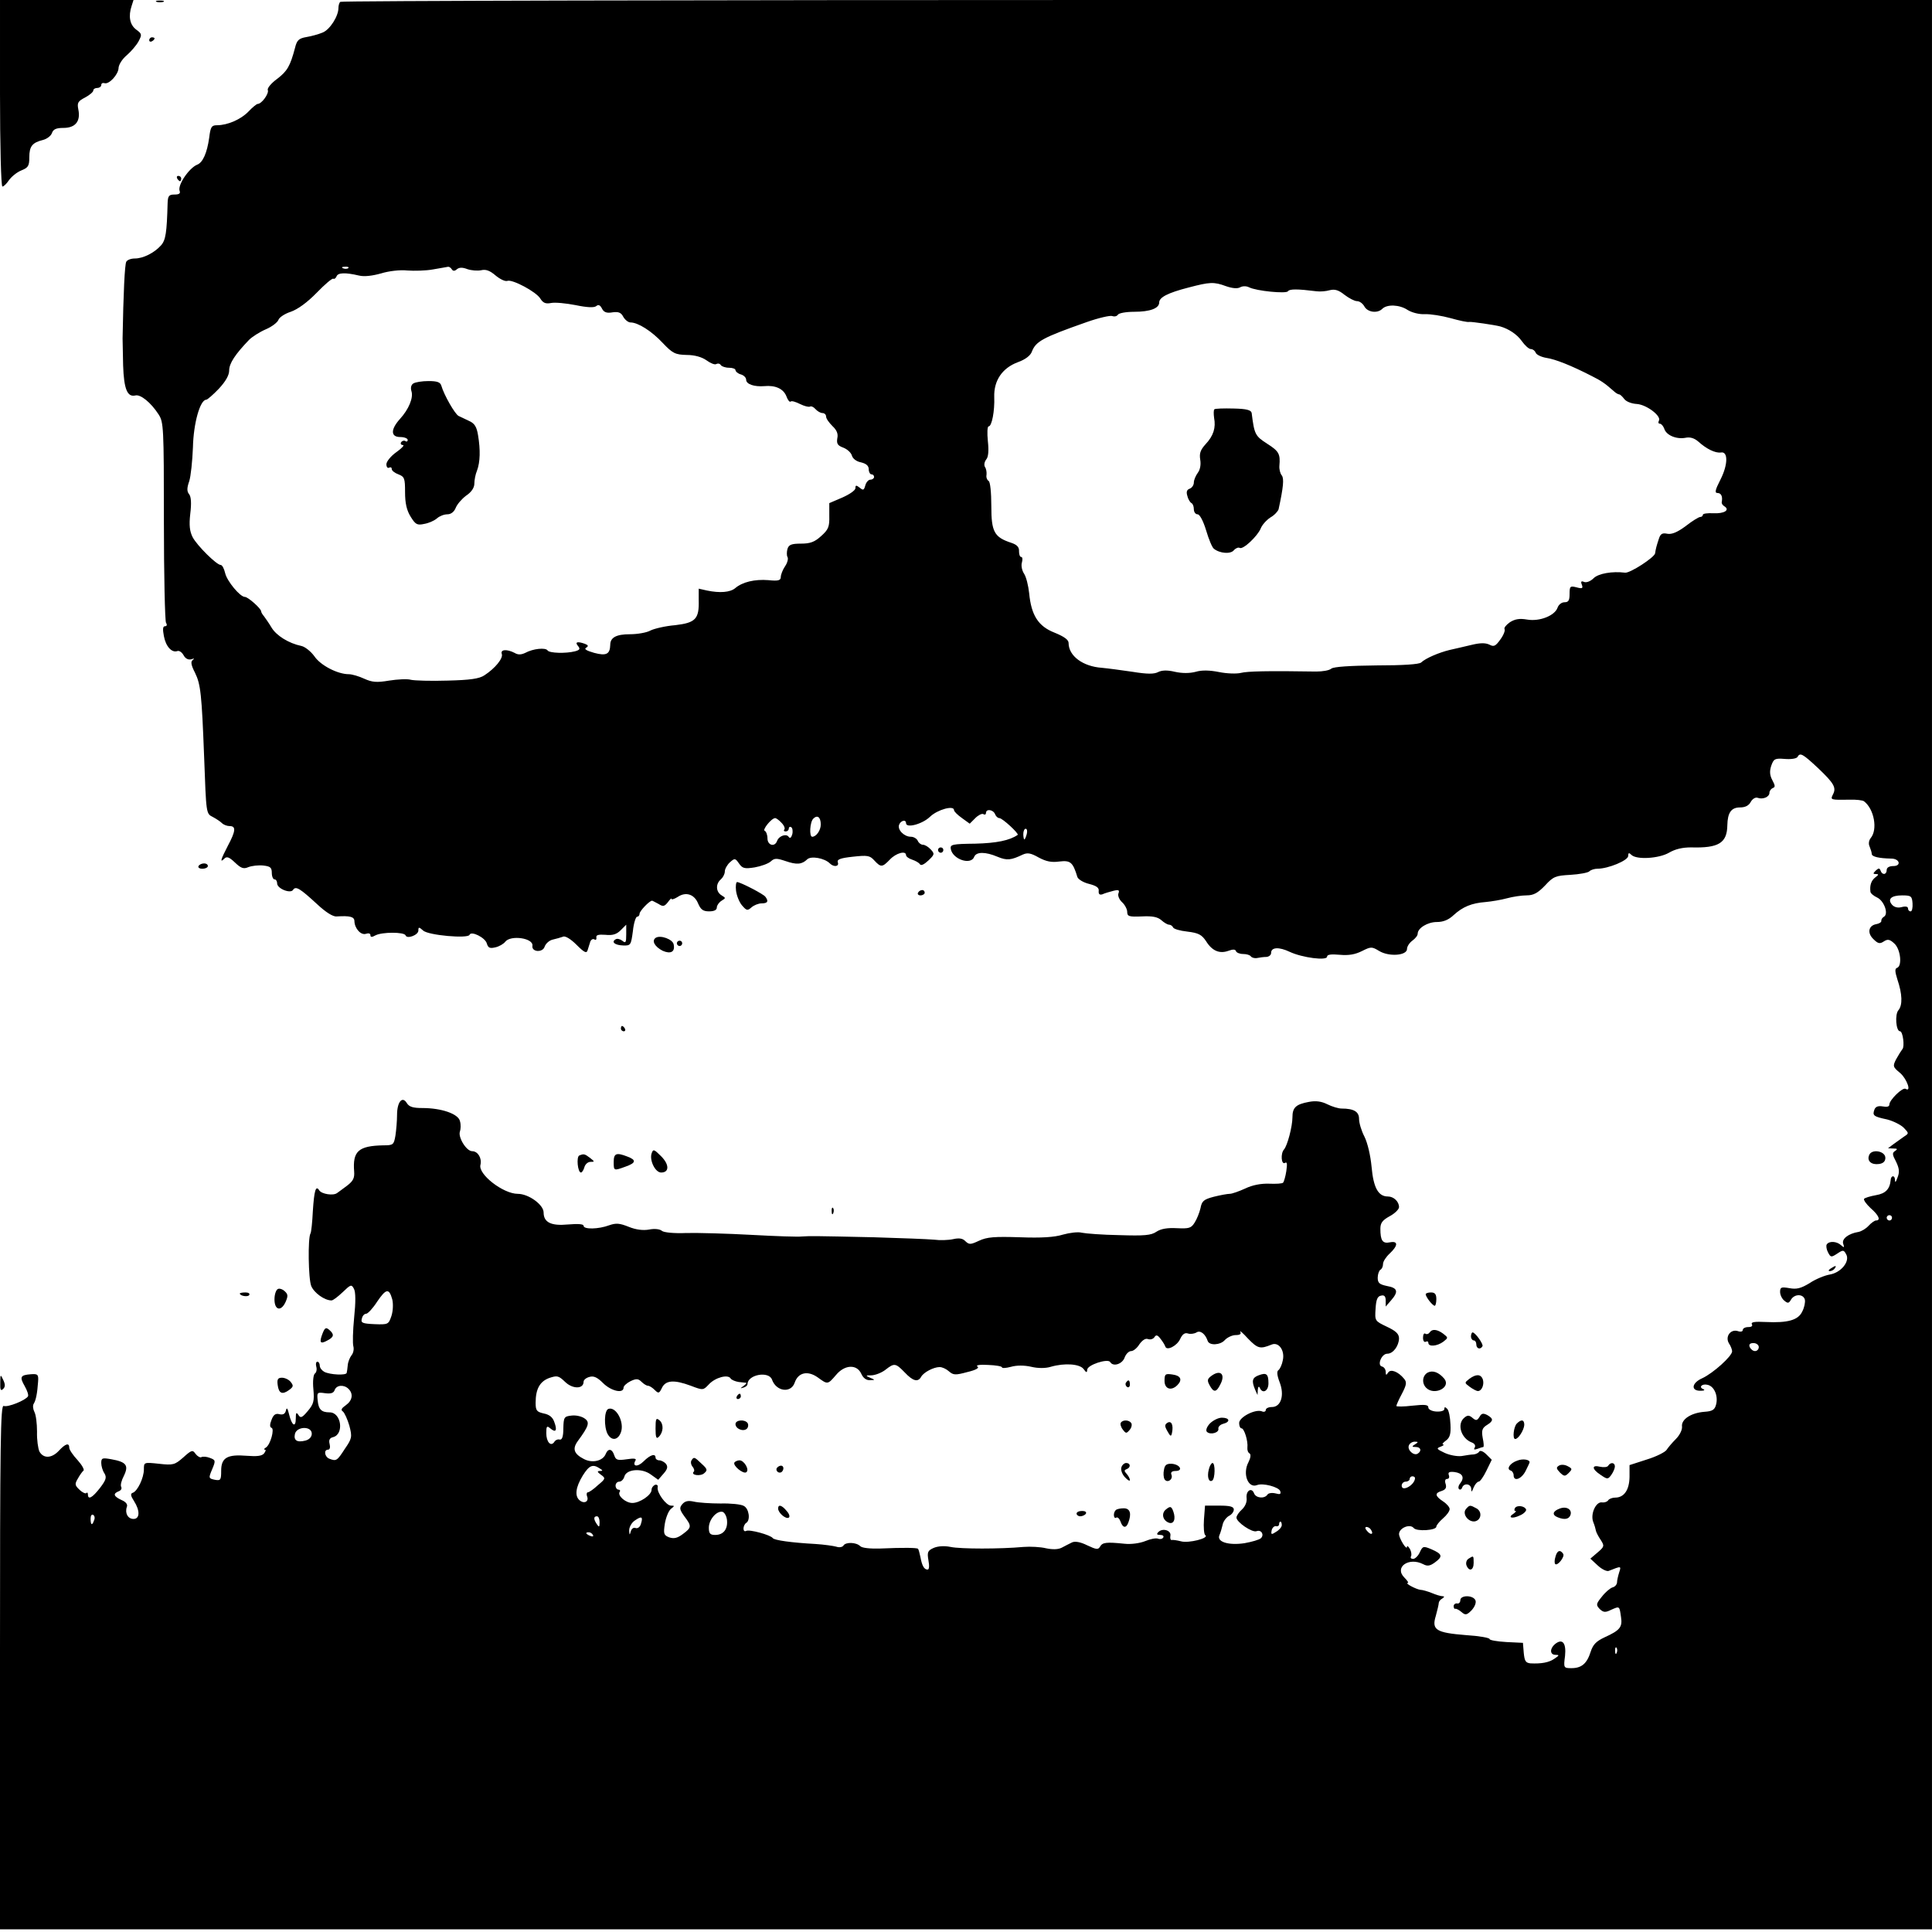 <?xml version="1.0" standalone="no"?>
<!DOCTYPE svg PUBLIC "-//W3C//DTD SVG 20010904//EN"
 "http://www.w3.org/TR/2001/REC-SVG-20010904/DTD/svg10.dtd">
<svg version="1.0" xmlns="http://www.w3.org/2000/svg"
 width="725pt" height="725pt" viewBox="0 0 725 725"
 preserveAspectRatio="xMidYMid meet">
<g transform="translate(0,725) scale(0.1,-0.1)"
fill="#000000" stroke="none">
<path d="M0 6900 c0 -196 4 -350 9 -350 5 0 16 11 24 23 9 13 29 30 46 37 27
11 31 17 31 50 0 41 11 55 52 65 15 4 30 16 33 26 5 14 16 19 43 19 45 0 65
25 56 69 -5 25 -2 31 25 45 17 9 31 21 31 26 0 6 7 10 15 10 8 0 15 5 15 11 0
6 5 9 12 7 17 -6 53 33 53 58 1 12 14 33 31 47 16 14 36 37 44 52 13 25 13 28
-9 44 -24 18 -30 50 -17 89 l7 22 -250 0 -251 0 0 -350z"/>
<path d="M588 7243 c6 -2 18 -2 25 0 6 3 1 5 -13 5 -14 0 -19 -2 -12 -5z"/>
<path d="M1277 7243 c-4 -3 -7 -14 -7 -23 0 -31 -32 -81 -59 -92 -14 -6 -42
-14 -61 -17 -29 -5 -36 -12 -43 -41 -18 -68 -29 -87 -67 -116 -22 -16 -38 -35
-35 -42 5 -13 -23 -52 -38 -52 -4 0 -20 -13 -35 -29 -28 -29 -78 -51 -118 -51
-20 0 -24 -6 -29 -47 -8 -57 -24 -93 -45 -101 -30 -12 -74 -76 -66 -98 4 -10
-2 -14 -19 -14 -21 0 -25 -5 -26 -32 -3 -111 -7 -139 -25 -159 -25 -28 -67
-49 -98 -49 -14 0 -28 -5 -32 -12 -6 -9 -11 -119 -14 -288 0 -8 1 -54 2 -101
3 -90 16 -120 46 -113 19 5 58 -26 87 -71 19 -29 20 -48 20 -400 0 -203 4
-376 8 -382 5 -8 3 -13 -4 -13 -8 0 -9 -11 -4 -37 7 -39 30 -64 51 -56 7 2 17
-5 23 -16 7 -13 18 -18 29 -15 11 4 13 3 5 -3 -8 -6 -6 -19 9 -48 21 -43 25
-80 34 -315 8 -215 7 -213 33 -226 13 -7 28 -17 34 -23 6 -6 19 -11 29 -11 24
0 23 -18 -7 -74 -27 -52 -31 -66 -13 -48 9 9 18 6 40 -15 22 -21 32 -25 50
-17 13 5 38 8 56 6 26 -3 32 -7 32 -28 0 -13 5 -24 10 -24 6 0 10 -7 10 -15 0
-20 51 -40 60 -24 10 15 26 5 90 -54 32 -30 60 -48 74 -46 49 3 66 -1 66 -18
1 -28 25 -54 44 -47 9 3 16 1 16 -5 0 -8 5 -9 19 -1 25 13 108 13 113 0 5 -15
48 1 48 18 0 14 2 14 18 0 19 -18 169 -31 174 -16 6 16 60 -11 65 -33 5 -16
11 -19 32 -14 14 3 31 13 37 21 20 26 106 14 102 -15 -4 -24 39 -27 46 -3 4
11 17 23 30 26 13 3 31 8 39 11 8 4 29 -9 50 -30 29 -29 38 -34 42 -21 3 9 7
23 10 32 3 8 10 12 15 9 6 -4 9 -1 8 7 -2 9 7 12 34 10 27 -3 42 2 57 17 l21
21 0 -36 c0 -31 -2 -35 -15 -24 -8 6 -19 9 -25 5 -17 -10 -3 -22 29 -23 28 -1
29 2 36 54 3 30 11 54 16 54 5 0 9 5 9 11 0 10 37 49 47 49 2 0 12 -6 24 -12
17 -11 22 -10 35 6 8 11 14 17 14 13 0 -4 10 -1 23 7 31 21 63 10 77 -25 10
-23 19 -29 41 -29 19 0 29 5 29 15 0 7 8 19 18 25 16 10 16 10 0 20 -22 13
-23 43 -3 60 8 7 15 20 15 30 0 9 9 25 19 34 18 16 20 16 34 -4 13 -19 21 -21
59 -15 23 4 51 14 60 22 14 13 22 13 55 2 43 -15 62 -13 82 6 14 14 65 5 85
-15 15 -15 36 -12 30 4 -4 11 10 16 56 21 55 6 64 5 81 -14 25 -27 30 -26 59
4 23 24 60 34 60 16 0 -5 10 -13 23 -17 12 -4 25 -11 29 -17 4 -7 16 -1 32 14
23 22 24 25 9 41 -9 10 -22 18 -30 18 -7 0 -16 7 -19 15 -4 8 -15 15 -26 15
-25 0 -51 26 -44 45 6 16 26 21 26 6 0 -20 61 -4 90 24 28 27 90 44 90 25 0
-5 13 -18 30 -30 l29 -21 21 21 c11 11 25 18 30 15 6 -4 10 -1 10 4 0 17 27
13 34 -4 3 -8 10 -15 16 -15 12 0 75 -59 69 -63 -30 -21 -80 -31 -159 -33 -87
-1 -95 -3 -92 -20 7 -39 76 -62 88 -29 8 19 42 19 87 0 36 -15 51 -13 95 8 18
8 30 6 60 -11 28 -15 48 -19 77 -15 42 5 51 -2 68 -58 3 -9 23 -21 44 -26 27
-7 38 -14 36 -27 -1 -12 4 -15 14 -12 8 4 26 9 41 13 20 5 24 3 19 -10 -3 -8
3 -23 14 -33 10 -9 19 -26 19 -36 0 -17 7 -19 55 -17 40 2 59 -2 73 -14 10 -9
23 -17 29 -17 6 0 13 -5 15 -10 2 -6 26 -13 54 -16 42 -5 54 -12 70 -36 23
-37 51 -48 84 -36 16 6 26 6 28 -1 2 -6 14 -11 27 -11 13 0 26 -4 29 -9 4 -5
14 -8 24 -6 9 2 25 4 35 4 9 1 17 7 17 15 0 22 30 23 70 4 47 -22 140 -34 140
-18 0 8 15 10 48 7 33 -3 57 1 83 14 34 17 37 17 65 0 37 -22 104 -17 104 8 0
9 9 23 20 31 11 8 20 19 20 26 0 21 37 44 72 44 24 0 44 8 63 26 34 31 67 45
120 49 22 2 58 8 80 14 22 6 55 11 74 11 26 0 42 9 69 37 31 34 40 37 95 40
34 2 66 8 71 13 6 6 20 10 31 10 40 0 115 31 115 48 0 12 3 13 12 4 19 -19
103 -14 141 8 24 14 51 20 83 20 103 -3 135 16 136 83 1 48 15 67 48 67 19 0
33 7 40 21 7 12 18 18 26 15 19 -7 44 3 44 19 0 7 6 15 13 18 9 3 9 9 -2 29
-10 19 -11 34 -4 55 9 25 13 28 50 25 23 -2 44 1 48 7 10 18 19 13 77 -41 61
-58 70 -74 56 -100 -10 -20 -8 -20 62 -19 25 1 50 -2 55 -6 38 -29 52 -106 25
-138 -7 -9 -9 -22 -4 -32 4 -10 8 -22 8 -28 1 -10 27 -16 73 -17 32 0 39 -28
8 -28 -16 0 -25 -6 -25 -15 0 -18 -17 -20 -23 -2 -4 10 -7 10 -18 0 -11 -11
-11 -13 1 -13 11 0 10 -3 -2 -12 -16 -12 -22 -30 -19 -54 0 -6 12 -16 25 -22
26 -12 44 -61 26 -72 -7 -4 -11 -11 -10 -16 0 -5 -8 -10 -19 -12 -29 -5 -35
-33 -11 -56 17 -17 24 -19 39 -9 15 10 23 8 40 -8 23 -21 30 -84 10 -91 -9 -3
-8 -14 1 -43 19 -56 20 -97 4 -116 -14 -16 -9 -79 6 -79 11 0 18 -58 9 -67 -4
-5 -14 -21 -23 -37 -14 -27 -13 -30 15 -53 25 -22 43 -73 20 -59 -11 7 -61
-42 -61 -59 0 -8 -9 -10 -25 -7 -17 3 -27 -1 -31 -12 -8 -22 -4 -26 48 -37 23
-6 51 -20 62 -31 20 -21 20 -21 0 -34 -10 -7 -28 -20 -39 -28 l-20 -15 20 -1
c15 0 17 -2 7 -9 -12 -7 -11 -14 3 -40 12 -25 14 -39 6 -59 -7 -20 -10 -22
-10 -8 -1 17 -15 15 -16 -2 -3 -34 -19 -51 -55 -57 -22 -4 -42 -10 -45 -14 -2
-5 9 -20 25 -35 30 -26 39 -46 20 -46 -5 0 -18 -9 -28 -20 -10 -11 -27 -21
-38 -23 -37 -6 -64 -26 -57 -45 5 -14 3 -15 -8 -5 -16 15 -45 17 -54 3 -3 -5
-1 -19 5 -30 10 -19 12 -19 35 -4 21 14 24 14 33 -3 15 -26 -19 -69 -62 -76
-18 -3 -53 -17 -75 -32 -33 -20 -49 -24 -76 -19 -30 5 -35 4 -35 -14 0 -11 7
-26 16 -33 13 -11 17 -10 25 4 13 22 46 22 52 0 2 -10 -2 -30 -10 -45 -15 -32
-54 -43 -137 -39 -40 2 -56 0 -52 -8 4 -7 -1 -11 -13 -11 -12 0 -21 -5 -21
-11 0 -6 -8 -8 -19 -4 -27 8 -48 -21 -33 -46 7 -10 12 -24 12 -30 0 -18 -71
-82 -112 -101 -41 -18 -44 -49 -4 -47 11 0 15 3 8 6 -19 7 -5 22 17 16 24 -6
39 -41 31 -73 -5 -20 -13 -26 -44 -28 -51 -4 -88 -29 -84 -56 1 -12 -9 -32
-23 -46 -14 -14 -30 -33 -35 -41 -5 -8 -38 -25 -74 -36 l-65 -21 0 -45 c-1
-48 -20 -77 -54 -77 -11 0 -23 -5 -26 -10 -4 -6 -14 -9 -23 -8 -23 4 -45 -44
-33 -74 5 -12 9 -27 10 -33 1 -5 9 -21 18 -34 14 -22 14 -25 -12 -47 l-27 -23
28 -26 c15 -14 34 -23 41 -20 48 19 47 19 39 -6 -4 -13 -8 -30 -8 -38 -1 -8
-8 -16 -17 -18 -9 -3 -27 -18 -40 -35 -22 -27 -22 -31 -8 -46 14 -13 21 -14
43 -3 32 14 31 15 37 -27 6 -38 -4 -50 -61 -76 -32 -15 -44 -27 -53 -55 -14
-44 -34 -61 -72 -61 -29 0 -30 1 -24 46 5 49 -10 67 -38 44 -20 -17 -19 -40 2
-40 15 0 15 -2 -3 -14 -21 -15 -50 -20 -91 -18 -18 2 -22 9 -25 40 l-3 37 -62
3 c-35 2 -63 7 -63 11 0 5 -40 12 -89 15 -113 9 -129 20 -113 72 6 22 11 43
11 48 0 5 5 13 13 17 9 6 9 9 1 9 -6 0 -24 5 -40 12 -15 6 -35 12 -43 12 -16
2 -60 25 -47 26 4 0 -2 9 -13 20 -39 39 17 78 71 50 15 -8 25 -7 44 7 30 22
28 31 -13 49 -31 13 -33 12 -44 -11 -6 -14 -18 -25 -25 -25 -8 0 -11 4 -8 10
3 5 1 18 -4 27 -6 10 -11 14 -11 9 0 -17 -29 29 -30 47 0 23 41 40 55 23 11
-14 85 -9 85 5 0 5 11 19 25 31 14 12 25 27 25 35 0 7 -11 20 -25 29 -30 20
-32 31 -5 39 15 5 19 12 15 26 -4 11 -2 19 5 19 7 0 10 6 7 14 -4 11 1 14 21
12 30 -4 39 -20 22 -42 -7 -8 -9 -18 -5 -22 4 -4 10 -1 12 6 7 18 33 14 34 -5
0 -14 2 -13 9 5 5 12 14 22 19 22 5 0 18 18 29 41 l20 41 -20 20 c-12 12 -23
16 -27 11 -3 -6 -13 -10 -21 -11 -8 0 -28 -3 -45 -6 -16 -2 -45 3 -64 12 -30
14 -32 17 -15 23 10 4 15 8 10 8 -6 1 -1 7 10 15 15 11 19 25 17 61 -1 26 -6
52 -12 58 -8 8 -11 8 -11 -1 0 -6 -13 -10 -30 -9 -17 1 -30 8 -30 15 0 11 -13
12 -60 7 -33 -4 -60 -4 -60 -1 0 3 9 24 21 46 17 33 19 43 8 56 -22 27 -51 38
-60 23 -7 -11 -9 -10 -9 3 0 9 -6 18 -14 20 -19 4 -2 48 20 48 22 0 43 29 44
57 0 17 -11 28 -45 44 -46 22 -46 22 -43 68 2 34 7 47 21 49 12 3 17 -3 17
-19 l0 -22 20 23 c29 33 25 47 -15 54 -28 6 -35 11 -35 31 0 13 5 27 10 30 6
3 10 13 10 22 0 9 11 26 25 39 32 30 32 48 1 42 -28 -6 -36 7 -36 51 0 22 8
32 35 47 19 10 35 26 35 34 0 21 -20 40 -42 40 -36 0 -54 33 -61 111 -4 43
-15 90 -27 114 -11 21 -20 51 -20 66 0 27 -19 39 -66 39 -11 0 -35 7 -53 16
-22 11 -43 14 -69 9 -49 -9 -62 -21 -62 -58 0 -34 -19 -107 -32 -121 -13 -15
-10 -58 4 -50 8 5 9 -3 5 -31 -3 -20 -9 -40 -12 -43 -3 -4 -27 -5 -53 -4 -30
1 -62 -5 -89 -18 -24 -11 -50 -20 -58 -20 -9 0 -36 -5 -60 -11 -38 -10 -45
-16 -50 -43 -4 -17 -14 -42 -22 -54 -13 -21 -21 -23 -66 -21 -36 2 -60 -2 -77
-13 -20 -14 -46 -16 -140 -13 -63 1 -126 6 -140 9 -14 4 -46 0 -71 -7 -32 -10
-81 -13 -162 -10 -95 3 -123 1 -153 -13 -32 -15 -37 -15 -51 -2 -10 11 -24 13
-46 8 -18 -4 -50 -5 -72 -2 -22 2 -123 6 -225 9 -226 5 -239 5 -270 3 -14 -2
-99 1 -190 6 -91 5 -201 8 -244 7 -47 -2 -85 2 -92 8 -8 7 -28 9 -48 5 -22 -4
-49 -1 -76 10 -35 14 -48 15 -74 6 -40 -15 -96 -16 -96 -2 0 7 -22 8 -59 5
-63 -6 -91 8 -91 45 0 29 -56 70 -97 70 -55 0 -150 74 -140 109 6 25 -10 51
-31 51 -22 0 -54 53 -46 74 3 9 4 26 0 39 -6 27 -69 49 -141 49 -34 0 -49 4
-58 18 -17 29 -37 5 -37 -44 0 -22 -3 -57 -6 -77 -6 -35 -8 -37 -46 -37 -93
-2 -115 -22 -109 -98 2 -25 -4 -36 -26 -53 -15 -11 -32 -24 -38 -28 -14 -11
-58 -4 -67 10 -13 21 -19 -1 -24 -78 -2 -42 -6 -80 -9 -84 -10 -17 -8 -170 3
-197 11 -26 50 -54 76 -54 6 0 24 14 42 31 30 29 33 30 42 13 7 -12 7 -51 1
-108 -5 -50 -6 -98 -3 -108 3 -11 0 -26 -7 -34 -6 -8 -13 -24 -14 -37 -1 -12
-3 -25 -4 -29 -2 -10 -63 -7 -84 4 -9 5 -17 15 -17 23 0 8 -4 15 -9 15 -5 0
-7 -8 -4 -19 3 -10 0 -22 -5 -25 -6 -4 -9 -29 -6 -59 4 -45 1 -56 -21 -82 -21
-25 -27 -28 -35 -15 -8 12 -10 9 -10 -13 0 -36 -15 -27 -25 15 -6 24 -9 28
-12 15 -3 -13 -11 -17 -24 -14 -15 4 -23 -2 -30 -21 -7 -17 -7 -28 0 -30 12
-4 -4 -63 -21 -74 -7 -4 -9 -8 -4 -8 5 0 3 -6 -3 -14 -8 -10 -27 -12 -65 -9
-73 6 -96 -7 -96 -56 0 -35 -2 -38 -24 -34 -23 5 -24 6 -10 39 14 33 13 35 -8
43 -13 5 -27 6 -32 3 -5 -3 -15 3 -22 12 -11 16 -15 15 -46 -13 -32 -28 -38
-30 -91 -24 -57 6 -57 6 -57 -21 0 -32 -24 -82 -42 -88 -9 -3 -8 -11 5 -31 23
-36 22 -67 -2 -67 -21 0 -33 22 -25 45 4 9 -3 19 -20 26 -30 14 -33 24 -10 33
8 3 12 10 9 16 -4 6 1 25 10 42 19 39 9 52 -47 62 -34 6 -38 5 -38 -14 0 -11
5 -29 12 -39 9 -15 6 -25 -17 -55 -28 -36 -45 -46 -45 -24 0 6 -3 9 -6 5 -3
-3 -15 2 -26 13 -17 16 -18 21 -6 41 7 13 17 27 21 30 5 3 -5 21 -22 40 -17
18 -31 39 -31 46 0 20 -14 16 -39 -11 -27 -29 -58 -30 -73 -3 -5 11 -10 44 -9
75 0 30 -4 63 -10 74 -5 10 -7 24 -2 31 8 13 13 39 16 82 2 27 -1 30 -27 28
-40 -3 -43 -10 -23 -45 9 -16 15 -33 12 -38 -9 -15 -76 -42 -91 -36 -12 5 -14
-130 -14 -979 l0 -985 3625 0 3625 0 0 3620 0 3620 -2983 0 c-1641 0 -2987 -3
-2990 -7z m30 -999 c-3 -3 -12 -4 -19 -1 -8 3 -5 6 6 6 11 1 17 -2 13 -5z
m388 -4 c5 -8 11 -8 20 0 9 7 21 7 39 0 15 -5 38 -7 52 -4 17 4 32 -1 54 -20
17 -14 36 -23 44 -20 18 7 109 -41 124 -67 10 -16 20 -20 40 -16 15 3 56 -1
92 -8 43 -9 69 -10 77 -4 8 7 15 5 22 -9 7 -14 18 -18 40 -14 22 3 32 -1 40
-17 7 -12 19 -21 27 -21 28 0 79 -32 121 -77 37 -39 47 -44 90 -45 30 0 57 -8
74 -20 15 -11 32 -18 37 -14 6 3 13 2 17 -4 3 -5 17 -10 31 -10 13 0 24 -4 24
-9 0 -5 9 -13 20 -16 11 -3 20 -12 20 -20 0 -17 31 -27 68 -24 42 4 72 -10 83
-38 5 -14 12 -23 16 -20 3 4 19 -1 35 -9 16 -8 32 -12 37 -10 5 3 14 -1 21 -9
7 -8 19 -15 26 -15 8 0 14 -6 14 -13 0 -8 11 -23 24 -36 16 -15 22 -29 18 -46
-3 -20 1 -27 23 -35 15 -6 29 -19 32 -30 3 -11 17 -22 34 -25 20 -5 29 -13 29
-26 0 -10 5 -19 10 -19 6 0 10 -4 10 -10 0 -5 -6 -10 -14 -10 -7 0 -16 -10
-19 -22 -5 -18 -8 -19 -21 -8 -13 10 -16 10 -16 -2 0 -8 -22 -23 -49 -35 l-49
-21 0 -47 c1 -42 -3 -52 -31 -77 -24 -22 -41 -28 -75 -28 -36 0 -46 -4 -51
-20 -3 -11 -3 -25 0 -30 4 -6 0 -22 -9 -35 -9 -13 -16 -32 -16 -40 0 -13 -9
-16 -47 -12 -51 4 -97 -7 -124 -30 -19 -16 -58 -19 -106 -9 l-31 7 0 -43 c2
-71 -12 -85 -88 -94 -37 -3 -79 -13 -93 -20 -14 -8 -49 -14 -77 -14 -51 0 -74
-12 -74 -40 -1 -35 -15 -42 -60 -30 -28 8 -39 14 -31 19 10 6 9 10 -4 15 -28
10 -39 7 -26 -8 9 -11 7 -15 -11 -20 -35 -9 -96 -7 -103 3 -7 12 -55 7 -84 -9
-15 -7 -27 -8 -40 0 -29 15 -54 13 -48 -4 6 -16 -25 -54 -65 -80 -19 -13 -54
-18 -139 -20 -62 -2 -124 0 -137 3 -13 4 -50 2 -82 -3 -47 -8 -64 -6 -93 7
-19 9 -46 17 -58 17 -42 0 -106 33 -129 67 -13 18 -35 36 -49 39 -48 10 -94
39 -112 69 -10 17 -23 35 -28 42 -6 7 -11 15 -11 19 0 10 -49 54 -61 54 -18 0
-67 59 -74 89 -4 17 -11 31 -17 31 -15 0 -88 72 -105 104 -11 22 -14 44 -9 88
5 40 3 64 -4 73 -9 11 -9 23 0 49 6 18 12 76 14 127 2 91 27 179 50 179 4 0
26 19 47 41 26 28 39 51 39 69 0 26 22 60 75 115 11 11 39 29 62 39 24 10 45
27 48 36 3 9 24 23 46 30 26 9 62 35 97 71 31 32 59 56 63 53 4 -2 9 2 12 9 5
14 33 15 84 3 20 -5 51 -1 83 8 29 9 72 14 98 11 26 -2 70 -1 97 4 28 5 53 9
57 10 4 0 10 -4 13 -9z m2906 -64 c23 -8 43 -10 53 -4 9 5 23 5 33 0 27 -14
140 -25 146 -15 6 9 35 9 107 0 14 -2 36 0 50 4 19 5 34 0 55 -17 17 -13 38
-24 47 -24 10 0 22 -9 28 -20 12 -22 49 -27 67 -9 18 18 65 16 95 -4 16 -10
43 -17 65 -16 21 1 64 -6 97 -15 32 -9 63 -16 70 -14 9 1 93 -11 116 -17 31
-9 62 -29 80 -54 12 -17 27 -31 35 -31 7 0 15 -6 18 -14 3 -7 21 -16 40 -19
34 -5 94 -29 170 -68 36 -18 49 -27 82 -56 7 -7 17 -13 21 -13 4 0 12 -8 19
-17 7 -10 28 -18 48 -19 37 -3 93 -46 82 -63 -3 -6 -2 -11 4 -11 5 0 12 -8 16
-18 7 -25 45 -41 79 -35 18 4 34 -1 49 -14 31 -28 64 -44 85 -41 27 5 27 -45
-2 -102 -20 -39 -22 -50 -11 -50 14 0 20 -13 16 -34 -1 -5 3 -12 10 -16 22
-14 -1 -28 -41 -26 -22 1 -40 -1 -40 -6 0 -4 -4 -8 -10 -8 -5 0 -30 -15 -54
-34 -31 -23 -52 -32 -69 -29 -19 4 -26 0 -32 -19 -9 -27 -12 -39 -14 -54 -1
-15 -95 -76 -113 -73 -48 6 -100 -3 -118 -21 -11 -11 -26 -17 -35 -14 -11 5
-14 2 -9 -10 5 -14 2 -16 -20 -10 -24 6 -26 4 -26 -25 0 -24 -4 -31 -19 -31
-11 0 -22 -9 -26 -20 -10 -30 -67 -53 -114 -45 -29 5 -46 2 -65 -10 -14 -10
-23 -21 -20 -26 3 -5 -4 -23 -16 -39 -18 -25 -24 -28 -41 -19 -15 7 -34 7 -67
-1 -26 -6 -63 -15 -82 -19 -41 -10 -90 -31 -107 -47 -7 -7 -69 -11 -167 -11
-101 -1 -161 -5 -170 -12 -8 -7 -33 -11 -57 -11 -184 3 -258 1 -282 -5 -16 -4
-52 -3 -82 3 -35 7 -65 8 -88 1 -23 -6 -51 -6 -78 0 -29 7 -49 6 -63 -1 -15
-8 -41 -8 -96 1 -41 6 -93 13 -115 15 -72 5 -125 45 -125 93 0 12 -16 24 -53
39 -61 24 -87 65 -95 148 -3 28 -11 61 -19 73 -8 12 -12 31 -8 43 3 11 2 20
-3 20 -5 0 -8 10 -8 21 1 16 -8 25 -29 32 -64 21 -75 41 -75 138 0 50 -4 91
-10 94 -6 4 -10 14 -8 23 1 10 -1 23 -6 30 -4 7 -2 19 5 28 8 9 10 33 6 69 -3
30 -2 55 3 55 12 0 23 58 21 110 -2 62 30 109 89 131 28 10 47 25 52 39 15 39
40 53 205 111 45 16 89 26 97 23 8 -3 17 -1 21 5 3 6 31 11 61 11 60 0 94 13
94 35 0 19 32 36 110 56 80 21 95 22 141 5z m-1521 -2020 c0 -22 -17 -46 -32
-46 -12 0 -9 55 4 68 15 15 28 6 28 -22z m-147 6 c10 -10 14 -22 10 -25 -3 -4
-1 -7 5 -7 7 0 12 5 12 11 0 5 4 8 9 5 5 -3 7 -15 4 -27 -4 -13 -8 -16 -13
-10 -8 14 -37 5 -44 -15 -9 -24 -36 -16 -36 10 0 13 -5 26 -10 28 -11 3 25 48
39 48 4 0 15 -8 24 -18z m920 -42 c-3 -11 -7 -20 -9 -20 -2 0 -4 9 -4 20 0 11
4 20 9 20 5 0 7 -9 4 -20z m3324 -260 c1 -17 -2 -30 -7 -30 -6 0 -10 5 -10 11
0 7 -9 9 -24 5 -15 -4 -28 0 -36 9 -18 21 -3 35 38 35 34 0 37 -3 39 -30z
m-77 -1180 c0 -5 -4 -10 -10 -10 -5 0 -10 5 -10 10 0 6 5 10 10 10 6 0 10 -4
10 -10z m-5628 -306 c4 -17 3 -43 -3 -62 -11 -32 -12 -33 -64 -31 -45 2 -52 5
-47 21 2 10 9 18 16 18 6 0 25 20 41 45 34 50 45 52 57 9z m3060 -156 c6 -18
47 -16 64 3 9 10 28 19 41 19 16 0 22 4 17 13 -3 6 10 -5 30 -27 36 -37 45
-39 87 -22 27 12 51 -21 43 -58 -3 -17 -11 -34 -17 -38 -6 -4 -5 -19 5 -45 19
-49 5 -93 -29 -93 -13 0 -23 -5 -23 -11 0 -6 -7 -9 -15 -5 -25 9 -85 -22 -85
-44 0 -11 4 -20 9 -20 10 0 25 -48 22 -72 -1 -9 2 -19 8 -22 6 -4 4 -17 -4
-33 -23 -43 -2 -99 32 -86 22 9 81 -7 87 -22 4 -12 0 -14 -18 -9 -13 3 -27 1
-30 -5 -11 -16 -43 -13 -50 5 -9 24 -31 10 -28 -17 2 -15 -5 -32 -18 -44 -11
-10 -20 -23 -20 -30 0 -17 59 -57 75 -51 18 7 30 -13 17 -26 -6 -6 -34 -14
-62 -19 -60 -9 -105 5 -94 30 4 9 9 26 12 39 2 12 13 27 23 33 11 5 19 16 19
24 0 11 -13 15 -54 15 l-54 0 -4 -52 c-2 -29 0 -56 5 -59 16 -11 -63 -31 -91
-23 -15 4 -31 6 -35 5 -4 -1 -7 6 -5 16 4 20 -29 30 -45 14 -8 -8 -6 -11 7
-11 9 0 15 -4 11 -10 -3 -5 -12 -7 -19 -4 -8 3 -29 -1 -48 -9 -20 -8 -53 -13
-79 -10 -68 7 -82 5 -91 -11 -7 -12 -14 -11 -48 5 -26 13 -46 16 -57 11 -10
-5 -28 -14 -39 -20 -14 -7 -35 -7 -59 -2 -20 5 -58 7 -84 5 -88 -8 -236 -8
-274 0 -24 5 -48 3 -64 -4 -22 -10 -24 -16 -19 -46 4 -21 3 -35 -3 -35 -13 0
-21 14 -27 47 -3 15 -7 29 -9 31 -4 4 -52 5 -143 1 -38 -1 -67 2 -74 9 -15 15
-55 16 -63 2 -4 -6 -16 -8 -27 -4 -11 3 -46 8 -77 10 -91 5 -155 14 -161 22
-8 12 -89 34 -100 27 -6 -3 -10 1 -10 9 0 8 5 18 10 21 17 10 11 54 -9 64 -10
6 -49 10 -87 9 -38 0 -83 3 -100 7 -22 5 -34 2 -44 -10 -11 -13 -10 -20 8 -45
28 -37 28 -42 -6 -67 -20 -15 -33 -18 -51 -12 -20 8 -22 13 -16 52 4 23 14 48
23 55 14 11 14 12 0 12 -18 0 -54 49 -50 69 2 7 -3 11 -10 9 -7 -3 -13 -11
-13 -19 0 -19 -44 -49 -72 -49 -25 0 -56 27 -48 41 4 5 1 9 -4 9 -6 0 -11 7
-11 15 0 8 6 15 14 15 7 0 16 8 19 19 7 28 65 33 99 8 l28 -20 20 23 c15 17
17 26 9 37 -6 7 -18 13 -25 13 -8 0 -14 5 -14 10 0 17 -20 11 -45 -14 -23 -23
-44 -19 -30 4 4 7 -7 8 -33 4 -35 -5 -41 -3 -47 15 -8 25 -23 27 -32 5 -10
-26 -50 -36 -82 -19 -37 19 -44 38 -23 67 42 57 46 71 26 85 -11 8 -32 13 -49
11 -28 -3 -30 -6 -31 -48 0 -32 -5 -44 -14 -42 -7 2 -16 -2 -20 -9 -13 -19
-30 0 -30 33 0 26 2 29 15 18 21 -18 27 -8 15 24 -6 18 -19 28 -40 32 -26 6
-30 11 -30 40 0 52 16 80 51 93 30 10 35 9 60 -15 28 -27 69 -27 69 1 0 7 10
15 22 18 16 5 30 -2 51 -23 30 -30 77 -41 77 -17 0 6 12 17 26 24 21 10 29 10
41 -2 8 -8 19 -15 24 -15 6 0 17 -7 26 -16 14 -14 17 -13 27 8 14 29 46 31
108 8 47 -18 47 -17 68 5 24 26 72 39 82 22 3 -5 17 -11 30 -13 12 -1 25 -3
28 -3 3 -1 -2 -6 -10 -12 -13 -9 -13 -10 0 -6 8 2 15 8 15 13 1 36 80 50 92
17 16 -45 71 -52 85 -12 13 39 49 47 87 20 37 -27 37 -27 68 9 32 39 78 42 95
5 7 -16 19 -25 32 -24 21 0 21 1 1 9 -18 8 -17 9 6 9 15 1 38 10 52 21 33 26
38 25 72 -10 31 -33 50 -38 62 -16 10 17 47 36 69 36 10 0 25 -7 35 -16 16
-14 24 -15 68 -3 34 8 47 16 39 21 -8 5 9 8 40 6 28 -1 52 -5 52 -9 0 -4 15
-3 34 2 21 6 50 6 76 0 25 -6 54 -6 73 0 52 15 108 11 123 -8 11 -15 13 -15
14 -3 0 18 77 43 86 29 11 -19 45 -8 54 16 5 14 16 25 25 25 8 0 22 11 31 26
11 15 23 23 32 19 9 -3 19 0 24 7 6 10 12 9 23 -6 8 -10 16 -23 18 -29 5 -17
44 2 56 29 8 17 17 24 29 20 9 -3 24 -1 32 4 14 9 33 -5 42 -32z m2068 -23 c0
-8 -6 -15 -14 -15 -8 0 -16 7 -20 15 -4 10 1 15 14 15 11 0 20 -7 20 -15z
m-5292 -157 c19 -19 14 -44 -10 -61 -17 -12 -20 -18 -11 -24 6 -5 17 -29 24
-53 11 -42 10 -48 -17 -87 -29 -45 -32 -47 -58 -37 -18 7 -22 34 -5 34 7 0 9
9 6 21 -4 15 0 23 13 26 42 11 31 93 -13 93 -31 0 -42 11 -45 46 -3 29 -1 30
27 26 22 -3 33 0 37 12 7 19 35 21 52 4z m-138 -168 c0 -12 -9 -22 -24 -26
-32 -8 -45 1 -39 26 8 28 63 29 63 0z m4140 -40 c-13 -8 -12 -10 3 -10 19 0
23 -15 7 -25 -15 -9 -40 14 -33 31 3 8 13 14 22 14 14 0 14 -2 1 -10z m-3060
-90 c13 -8 13 -10 1 -10 -11 0 -10 -4 4 -14 18 -13 18 -15 -11 -39 -16 -15
-33 -27 -38 -27 -4 0 -6 -7 -3 -15 8 -19 -10 -30 -28 -15 -19 16 -15 49 12 93
24 38 37 44 63 27z m3060 -37 c-1 -26 -50 -53 -50 -28 0 8 7 15 15 15 8 0 15
5 15 10 0 6 5 10 10 10 6 0 10 -3 10 -7z m-2582 -156 c4 -35 -13 -57 -44 -57
-19 0 -24 5 -24 27 0 30 28 63 50 60 8 -1 16 -15 18 -30z m-2375 -2 c-7 -21
-13 -19 -13 6 0 11 4 18 10 14 5 -3 7 -12 3 -20z m1897 -7 c0 -19 -2 -20 -10
-8 -13 19 -13 30 0 30 6 0 10 -10 10 -22z m155 -7 c-3 -11 -12 -18 -20 -15 -7
3 -15 -2 -18 -13 -4 -15 -5 -14 -6 4 0 12 9 29 21 37 26 18 32 15 23 -13z
m2405 -4 c0 -7 -9 -18 -21 -25 -18 -12 -20 -11 -17 5 2 10 10 17 16 16 7 -2
12 2 12 7 0 6 2 10 5 10 3 0 5 -6 5 -13z m335 -18 c11 -17 -1 -21 -15 -4 -8 9
-8 15 -2 15 6 0 14 -5 17 -11z m-2920 -19 c3 -6 -1 -7 -9 -4 -18 7 -21 14 -7
14 6 0 13 -4 16 -10z m3842 -442 c-3 -8 -6 -5 -6 6 -1 11 2 17 5 13 3 -3 4
-12 1 -19z"/>
<path d="M1551 5811 c-8 -5 -11 -16 -7 -29 8 -24 -10 -68 -43 -104 -36 -40
-35 -68 1 -68 15 0 28 -5 28 -11 0 -5 -4 -8 -9 -4 -5 3 -12 1 -16 -5 -3 -5 0
-10 7 -10 7 0 -4 -12 -25 -27 -20 -14 -37 -35 -37 -45 0 -11 5 -16 10 -13 6 3
10 1 10 -5 0 -6 11 -15 25 -20 23 -9 25 -15 25 -67 0 -41 6 -68 21 -92 18 -29
24 -33 51 -27 18 3 39 13 48 21 9 8 26 15 39 15 13 0 25 9 31 24 5 13 22 33
39 46 20 13 31 30 31 45 0 13 4 35 10 49 12 32 13 78 4 132 -5 32 -13 45 -33
54 -14 7 -32 15 -40 19 -14 7 -55 79 -65 114 -4 13 -16 17 -48 17 -24 0 -49
-4 -57 -9z"/>
<path d="M4557 5714 c-3 -3 -3 -17 -1 -32 7 -37 -2 -67 -32 -99 -19 -21 -24
-34 -20 -58 3 -18 0 -37 -9 -49 -8 -11 -15 -27 -15 -37 0 -9 -7 -20 -16 -23
-11 -4 -13 -13 -8 -28 3 -13 11 -24 15 -26 5 -2 9 -12 9 -23 0 -10 6 -19 14
-19 8 0 21 -24 32 -60 10 -34 23 -65 29 -69 22 -18 63 -21 75 -6 7 8 17 12 22
9 12 -8 67 44 79 73 5 13 21 31 36 41 16 9 29 24 31 31 18 83 21 115 12 127
-6 7 -10 23 -9 36 4 45 -2 55 -46 83 -45 29 -48 35 -58 115 -2 11 -18 16 -68
17 -37 1 -69 0 -72 -3z"/>
<path d="M4370 2068 c0 -30 25 -39 48 -16 20 20 13 36 -18 40 -27 4 -30 2 -30
-24z"/>
<path d="M4546 2087 c-15 -11 -17 -17 -7 -35 15 -28 25 -28 40 2 21 39 1 58
-33 33z"/>
<path d="M4723 2089 c-24 -9 -27 -21 -13 -54 l9 -20 1 20 c1 11 4 14 7 8 10
-25 33 -14 33 16 0 36 -8 41 -37 30z"/>
<path d="M4225 2061 c-3 -5 -1 -12 5 -16 5 -3 10 1 10 9 0 18 -6 21 -15 7z"/>
<path d="M2765 2010 c-3 -5 -1 -10 4 -10 6 0 11 5 11 10 0 6 -2 10 -4 10 -3 0
-8 -4 -11 -10z"/>
<path d="M2283 1963 c-16 -6 -17 -67 -3 -94 15 -27 39 -24 50 6 14 38 -18 98
-47 88z"/>
<path d="M2460 1889 c0 -33 3 -40 12 -31 18 18 19 48 3 62 -13 11 -15 6 -15
-31z"/>
<path d="M4540 1908 c-12 -13 -16 -26 -11 -31 13 -13 47 -3 43 12 -1 7 7 15
18 18 28 7 25 23 -5 23 -13 0 -33 -10 -45 -22z"/>
<path d="M2760 1906 c0 -18 30 -30 43 -17 5 5 6 14 3 20 -10 16 -46 13 -46 -3z"/>
<path d="M4206 1911 c-3 -4 0 -16 7 -25 12 -16 14 -16 26 -2 7 8 10 20 6 26
-8 12 -32 13 -39 1z"/>
<path d="M4381 1911 c-11 -7 -11 -13 0 -32 11 -20 14 -21 17 -6 6 29 -2 47
-17 38z"/>
<path d="M2595 1770 c-4 -6 -2 -17 4 -24 6 -7 8 -16 4 -19 -12 -13 27 -18 40
-5 13 11 11 16 -10 35 -27 26 -29 27 -38 13z"/>
<path d="M2756 1762 c-7 -12 33 -44 44 -37 14 8 -7 45 -25 45 -7 0 -16 -4 -19
-8z"/>
<path d="M4208 1743 c-3 -10 4 -27 14 -37 10 -11 18 -15 18 -10 0 6 -6 16 -12
23 -10 11 -10 14 0 18 16 6 15 23 -2 23 -7 0 -16 -8 -18 -17z"/>
<path d="M4368 1735 c-3 -13 -2 -29 2 -36 10 -16 33 -1 26 17 -4 9 2 14 15 14
30 0 18 24 -13 27 -20 1 -27 -4 -30 -22z"/>
<path d="M4536 1735 c-7 -27 0 -49 13 -41 11 7 12 66 1 66 -4 0 -11 -11 -14
-25z"/>
<path d="M2915 1741 c-6 -11 9 -23 19 -14 9 9 7 23 -3 23 -6 0 -12 -4 -16 -9z"/>
<path d="M2920 1589 c0 -16 29 -41 40 -34 5 3 2 14 -8 25 -18 22 -32 26 -32 9z"/>
<path d="M4377 1587 c-20 -14 -15 -42 9 -51 19 -7 27 14 17 42 -7 19 -11 21
-26 9z"/>
<path d="M4187 1583 c-11 -10 -8 -35 2 -28 5 3 12 -4 16 -15 8 -24 21 -26 29
-4 13 34 7 54 -17 54 -13 0 -27 -3 -30 -7z"/>
<path d="M4040 1570 c0 -5 6 -10 14 -10 8 0 18 5 21 10 3 6 -3 10 -14 10 -12
0 -21 -4 -21 -10z"/>
<path d="M560 7099 c0 -5 5 -7 10 -4 6 3 10 8 10 11 0 2 -4 4 -10 4 -5 0 -10
-5 -10 -11z"/>
<path d="M665 6580 c3 -5 8 -10 11 -10 2 0 4 5 4 10 0 6 -5 10 -11 10 -5 0 -7
-4 -4 -10z"/>
<path d="M3520 4060 c0 -5 5 -10 10 -10 6 0 10 5 10 10 0 6 -4 10 -10 10 -5 0
-10 -4 -10 -10z"/>
<path d="M745 4000 c-3 -5 3 -10 14 -10 12 0 21 5 21 10 0 6 -6 10 -14 10 -8
0 -18 -4 -21 -10z"/>
<path d="M2762 3908 c2 -18 12 -43 22 -55 18 -21 21 -21 36 -8 9 8 26 15 38
15 23 0 27 8 14 25 -7 10 -94 55 -106 55 -4 0 -6 -15 -4 -32z"/>
<path d="M3445 3900 c-3 -5 1 -10 9 -10 9 0 16 5 16 10 0 6 -4 10 -9 10 -6 0
-13 -4 -16 -10z"/>
<path d="M2461 3731 c-17 -11 -4 -34 26 -49 30 -13 47 -4 41 24 -3 19 -49 36
-67 25z"/>
<path d="M2540 3710 c0 -5 5 -10 10 -10 6 0 10 5 10 10 0 6 -4 10 -10 10 -5 0
-10 -4 -10 -10z"/>
<path d="M2330 3390 c0 -5 5 -10 11 -10 5 0 7 5 4 10 -3 6 -8 10 -11 10 -2 0
-4 -4 -4 -10z"/>
<path d="M2445 2921 c-8 -26 14 -71 36 -71 31 0 31 30 0 61 -27 27 -30 28 -36
10z"/>
<path d="M7014 2915 c-9 -22 9 -37 37 -33 16 2 24 10 24 23 0 26 -52 35 -61
10z"/>
<path d="M2174 2914 c-12 -5 -6 -64 6 -64 4 0 10 9 13 20 3 11 13 20 23 20 16
0 16 1 -2 15 -20 15 -23 16 -40 9z"/>
<path d="M2303 2890 c0 -34 0 -34 44 -18 40 14 42 25 7 38 -41 16 -51 12 -51
-20z"/>
<path d="M3121 2704 c0 -11 3 -14 6 -6 3 7 2 16 -1 19 -3 4 -6 -2 -5 -13z"/>
<path d="M6870 2490 c-9 -6 -10 -10 -3 -10 6 0 15 5 18 10 8 12 4 12 -15 0z"/>
<path d="M1043 2413 c-7 -3 -13 -20 -13 -39 0 -41 25 -47 42 -9 9 21 9 28 -3
39 -8 8 -20 12 -26 9z"/>
<path d="M900 2396 c0 -9 30 -14 35 -6 4 6 -3 10 -14 10 -12 0 -21 -2 -21 -4z"/>
<path d="M5350 2393 c1 -11 26 -43 34 -43 3 0 6 11 6 25 0 18 -5 25 -20 25
-11 0 -20 -3 -20 -7z"/>
<path d="M1210 2245 c-13 -34 -8 -40 19 -25 25 13 26 23 6 40 -12 10 -16 8
-25 -15z"/>
<path d="M5365 2250 c-4 -6 -11 -8 -16 -5 -5 4 -9 -3 -9 -15 0 -12 5 -18 10
-15 6 3 10 1 10 -4 0 -16 33 -13 56 4 19 15 19 15 0 30 -23 17 -42 19 -51 5z"/>
<path d="M5520 2235 c0 -8 5 -15 10 -15 6 0 10 -7 10 -15 0 -16 15 -21 23 -7
5 7 -27 52 -37 52 -3 0 -6 -7 -6 -15z"/>
<path d="M5357 2099 c-20 -12 -22 -40 -5 -57 30 -30 94 1 68 34 -21 25 -44 33
-63 23z"/>
<path d="M1 2061 c-1 -27 2 -32 11 -23 8 8 8 17 0 34 -10 22 -11 21 -11 -11z"/>
<path d="M5514 2076 c-19 -15 -19 -15 1 -30 11 -8 25 -16 31 -16 15 0 25 26
18 45 -8 19 -25 19 -50 1z"/>
<path d="M1042 2053 c4 -32 17 -38 43 -19 16 12 17 16 6 30 -7 9 -22 16 -33
16 -15 0 -19 -6 -16 -27z"/>
<path d="M5552 1933 c-9 -14 -13 -15 -26 -4 -13 11 -19 11 -31 1 -29 -24 -12
-78 28 -93 11 -4 15 -12 11 -19 -5 -8 -2 -9 10 -5 10 4 20 7 22 7 3 0 2 15 -2
34 -5 28 -2 37 15 48 26 16 26 24 2 38 -16 8 -22 6 -29 -7z"/>
<path d="M5692 1908 c-12 -12 -17 -58 -6 -58 12 0 33 34 34 53 0 20 -11 22
-28 5z"/>
<path d="M5694 1769 c-27 -9 -42 -31 -26 -37 7 -2 12 -10 12 -18 0 -25 29 -15
45 16 8 16 15 31 15 33 0 10 -26 14 -46 6z"/>
<path d="M5850 1750 c-11 -7 -10 -11 4 -26 16 -15 19 -15 33 -1 14 14 13 16
-4 25 -11 6 -25 7 -33 2z"/>
<path d="M6035 1750 c-3 -6 -17 -7 -31 -4 -32 8 -31 -9 3 -31 25 -17 27 -17
40 1 7 10 13 24 13 31 0 15 -16 17 -25 3z"/>
<path d="M5501 1587 c-15 -18 9 -50 34 -46 24 5 28 37 5 49 -24 13 -25 13 -39
-3z"/>
<path d="M5685 1591 c-3 -6 -3 -11 2 -11 4 0 1 -4 -7 -10 -24 -15 -6 -21 23
-7 15 6 25 17 24 22 -5 14 -34 18 -42 6z"/>
<path d="M5853 1589 c-27 -10 -30 -24 -7 -33 25 -10 41 -7 47 8 8 21 -14 35
-40 25z"/>
<path d="M5837 1408 c-4 -12 -4 -24 -1 -27 8 -9 37 27 30 38 -11 17 -23 13
-29 -11z"/>
<path d="M5511 1401 c-8 -5 -11 -16 -8 -25 10 -25 27 -19 27 9 0 28 0 28 -19
16z"/>
<path d="M5480 1245 c0 -8 -6 -14 -12 -12 -7 1 -13 -4 -13 -10 0 -7 3 -12 6
-10 3 1 14 -4 23 -12 15 -13 20 -12 38 6 12 13 18 28 15 37 -8 21 -57 21 -57
1z"/>
</g>
</svg>
